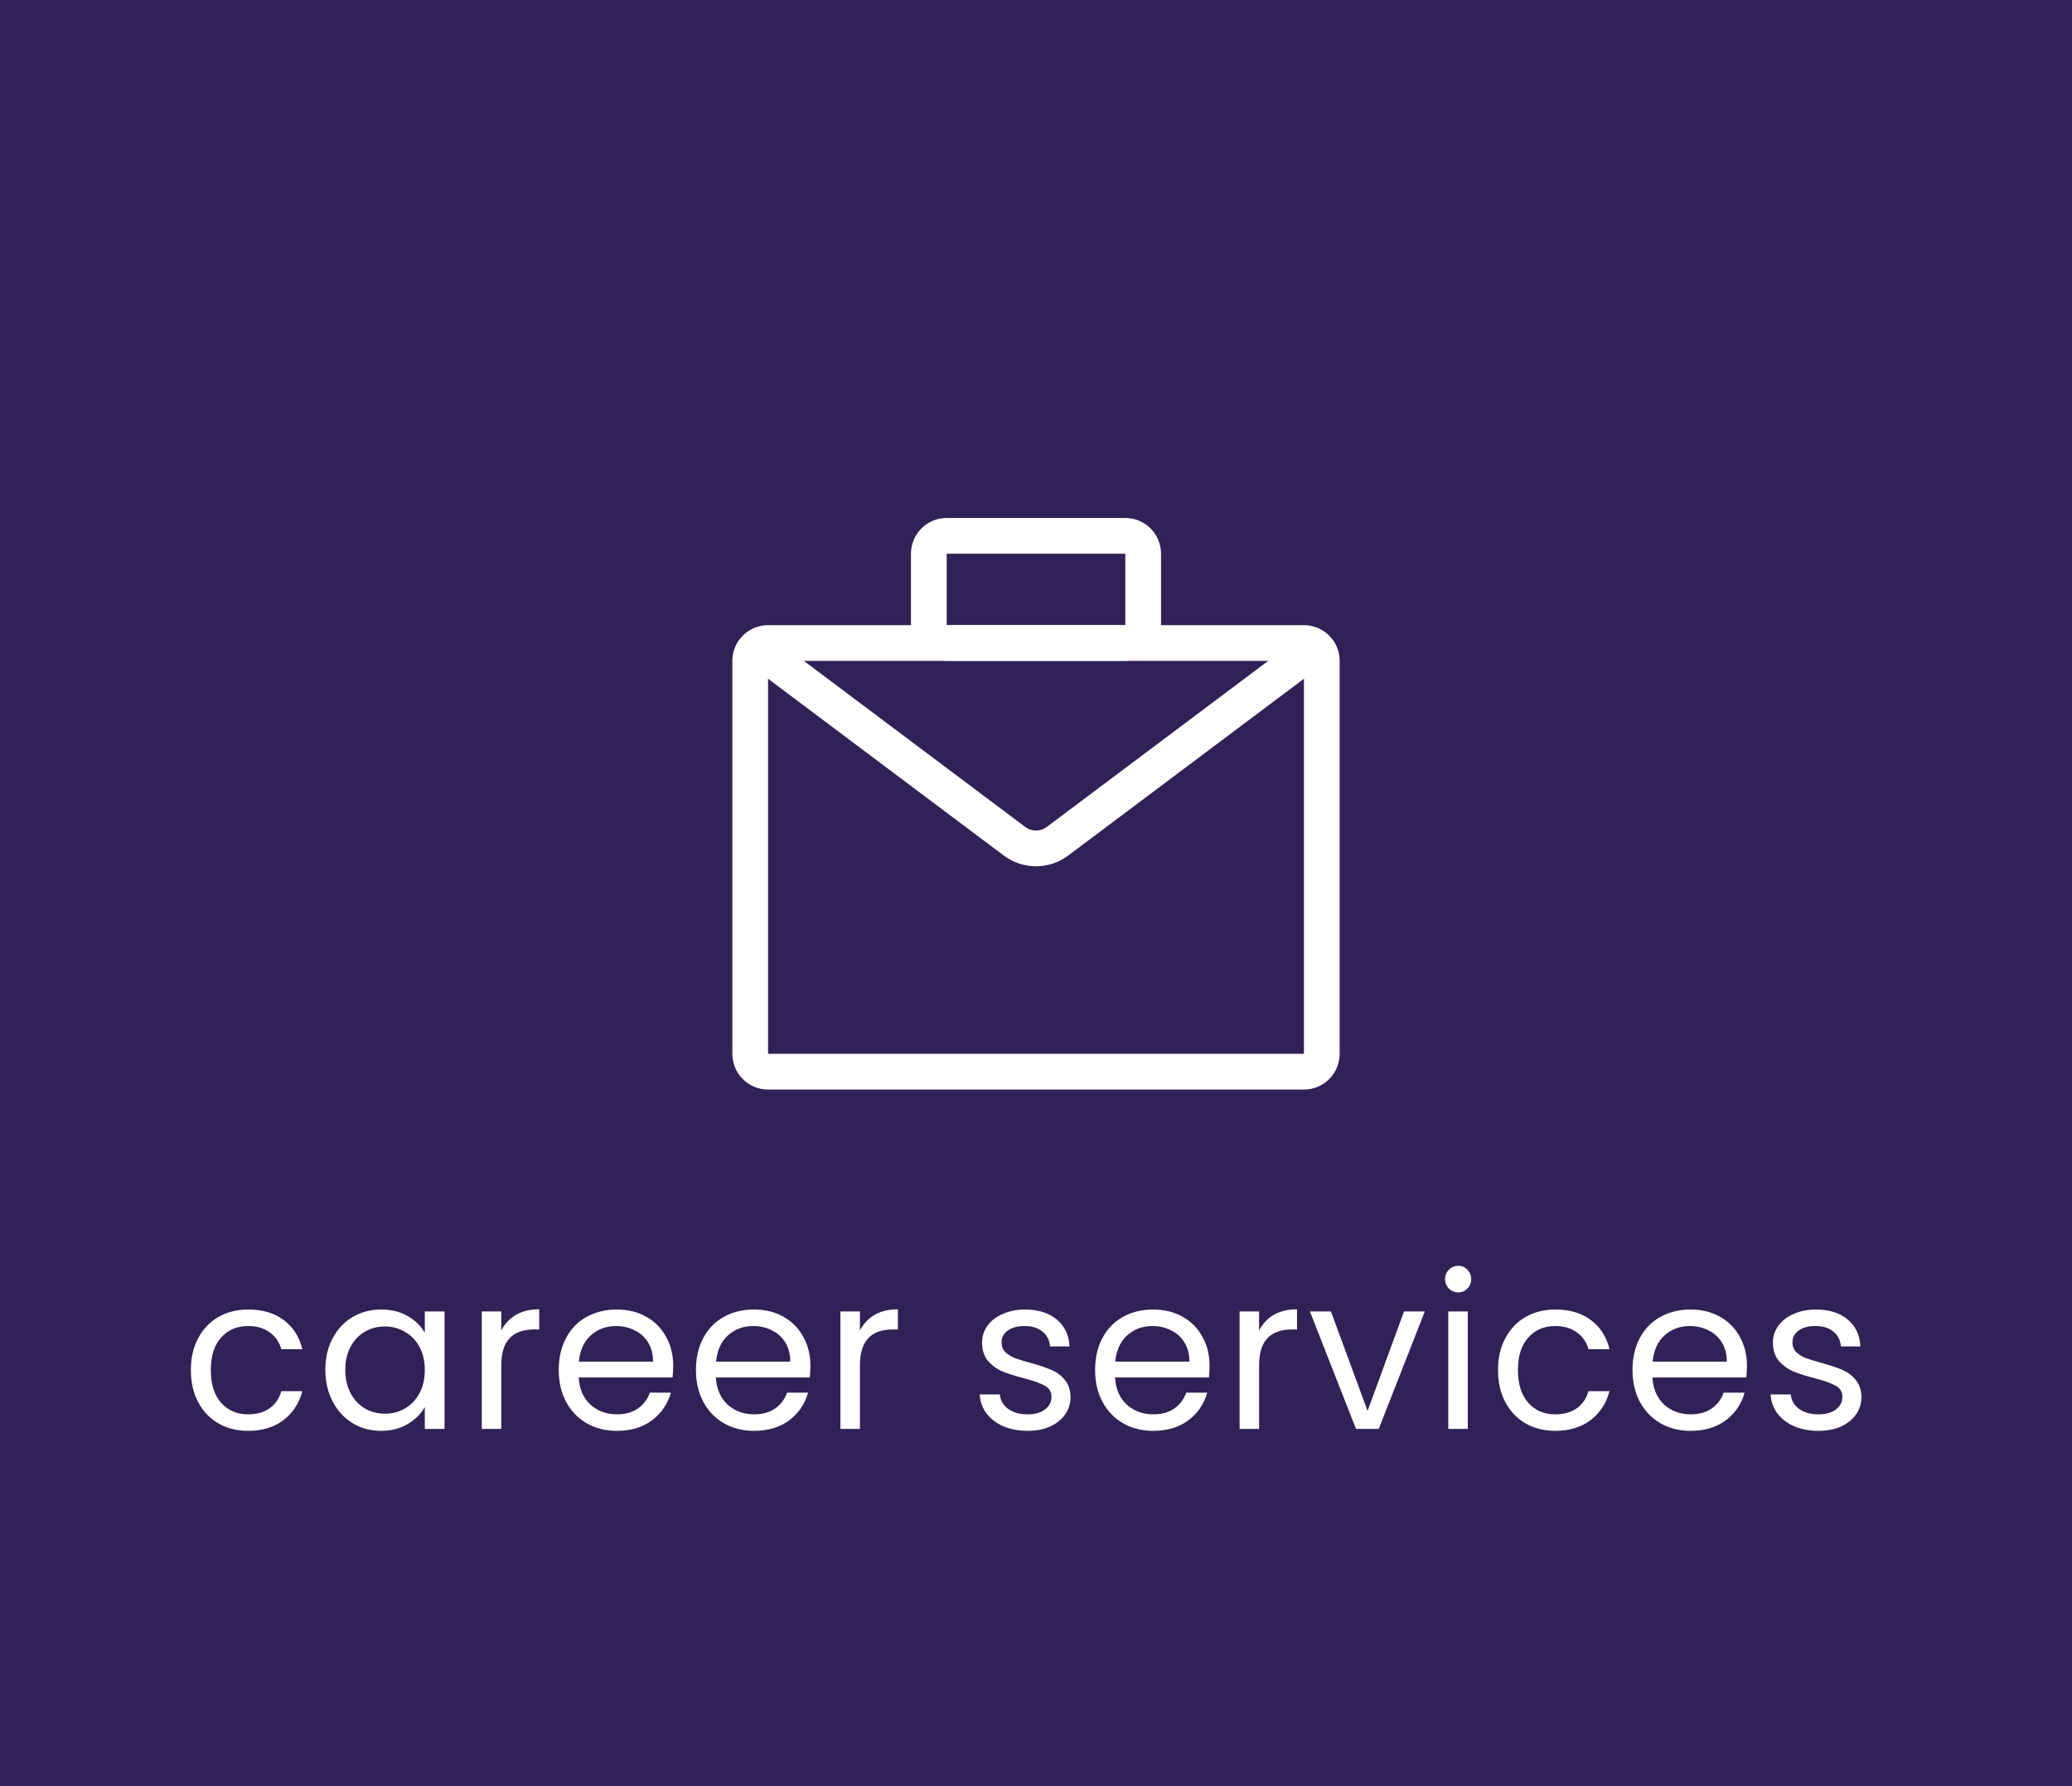 <svg width="116" height="100" viewBox="0 0 116 100" fill="none" xmlns="http://www.w3.org/2000/svg">
<path d="M0 0H116V100H0V0Z" fill="#302256"/>
<path d="M10.686 76.7C10.686 76.02 10.822 75.428 11.094 74.924C11.366 74.412 11.742 74.016 12.222 73.736C12.71 73.456 13.266 73.316 13.89 73.316C14.698 73.316 15.362 73.512 15.882 73.904C16.41 74.296 16.758 74.84 16.926 75.536H15.75C15.638 75.136 15.418 74.82 15.09 74.588C14.77 74.356 14.37 74.24 13.89 74.24C13.266 74.24 12.762 74.456 12.378 74.888C11.994 75.312 11.802 75.916 11.802 76.7C11.802 77.492 11.994 78.104 12.378 78.536C12.762 78.968 13.266 79.184 13.89 79.184C14.37 79.184 14.77 79.072 15.09 78.848C15.41 78.624 15.63 78.304 15.75 77.888H16.926C16.75 78.56 16.398 79.1 15.87 79.508C15.342 79.908 14.682 80.108 13.89 80.108C13.266 80.108 12.71 79.968 12.222 79.688C11.742 79.408 11.366 79.012 11.094 78.5C10.822 77.988 10.686 77.388 10.686 76.7ZM18.215 76.688C18.215 76.016 18.351 75.428 18.623 74.924C18.895 74.412 19.267 74.016 19.739 73.736C20.219 73.456 20.751 73.316 21.335 73.316C21.911 73.316 22.411 73.44 22.835 73.688C23.259 73.936 23.575 74.248 23.783 74.624V73.424H24.887V80H23.783V78.776C23.567 79.16 23.243 79.48 22.811 79.736C22.387 79.984 21.891 80.108 21.323 80.108C20.739 80.108 20.211 79.964 19.739 79.676C19.267 79.388 18.895 78.984 18.623 78.464C18.351 77.944 18.215 77.352 18.215 76.688ZM23.783 76.7C23.783 76.204 23.683 75.772 23.483 75.404C23.283 75.036 23.011 74.756 22.667 74.564C22.331 74.364 21.959 74.264 21.551 74.264C21.143 74.264 20.771 74.36 20.435 74.552C20.099 74.744 19.831 75.024 19.631 75.392C19.431 75.76 19.331 76.192 19.331 76.688C19.331 77.192 19.431 77.632 19.631 78.008C19.831 78.376 20.099 78.66 20.435 78.86C20.771 79.052 21.143 79.148 21.551 79.148C21.959 79.148 22.331 79.052 22.667 78.86C23.011 78.66 23.283 78.376 23.483 78.008C23.683 77.632 23.783 77.196 23.783 76.7ZM28.064 74.492C28.256 74.116 28.528 73.824 28.88 73.616C29.24 73.408 29.676 73.304 30.188 73.304V74.432H29.9C28.676 74.432 28.064 75.096 28.064 76.424V80H26.972V73.424H28.064V74.492ZM37.689 76.46C37.689 76.668 37.677 76.888 37.653 77.12H32.397C32.437 77.768 32.657 78.276 33.057 78.644C33.465 79.004 33.957 79.184 34.533 79.184C35.005 79.184 35.397 79.076 35.709 78.86C36.029 78.636 36.253 78.34 36.381 77.972H37.557C37.381 78.604 37.029 79.12 36.501 79.52C35.973 79.912 35.317 80.108 34.533 80.108C33.909 80.108 33.349 79.968 32.853 79.688C32.365 79.408 31.981 79.012 31.701 78.5C31.421 77.98 31.281 77.38 31.281 76.7C31.281 76.02 31.417 75.424 31.689 74.912C31.961 74.4 32.341 74.008 32.829 73.736C33.325 73.456 33.893 73.316 34.533 73.316C35.157 73.316 35.709 73.452 36.189 73.724C36.669 73.996 37.037 74.372 37.293 74.852C37.557 75.324 37.689 75.86 37.689 76.46ZM36.561 76.232C36.561 75.816 36.469 75.46 36.285 75.164C36.101 74.86 35.849 74.632 35.529 74.48C35.217 74.32 34.869 74.24 34.485 74.24C33.933 74.24 33.461 74.416 33.069 74.768C32.685 75.12 32.465 75.608 32.409 76.232H36.561ZM45.37 76.46C45.37 76.668 45.358 76.888 45.334 77.12H40.078C40.118 77.768 40.338 78.276 40.738 78.644C41.146 79.004 41.638 79.184 42.214 79.184C42.686 79.184 43.078 79.076 43.39 78.86C43.71 78.636 43.934 78.34 44.062 77.972H45.238C45.062 78.604 44.71 79.12 44.182 79.52C43.654 79.912 42.998 80.108 42.214 80.108C41.59 80.108 41.03 79.968 40.534 79.688C40.046 79.408 39.662 79.012 39.382 78.5C39.102 77.98 38.962 77.38 38.962 76.7C38.962 76.02 39.098 75.424 39.37 74.912C39.642 74.4 40.022 74.008 40.51 73.736C41.006 73.456 41.574 73.316 42.214 73.316C42.838 73.316 43.39 73.452 43.87 73.724C44.35 73.996 44.718 74.372 44.974 74.852C45.238 75.324 45.37 75.86 45.37 76.46ZM44.242 76.232C44.242 75.816 44.15 75.46 43.966 75.164C43.782 74.86 43.53 74.632 43.21 74.48C42.898 74.32 42.55 74.24 42.166 74.24C41.614 74.24 41.142 74.416 40.75 74.768C40.366 75.12 40.146 75.608 40.09 76.232H44.242ZM48.143 74.492C48.335 74.116 48.607 73.824 48.959 73.616C49.319 73.408 49.755 73.304 50.267 73.304V74.432H49.979C48.755 74.432 48.143 75.096 48.143 76.424V80H47.051V73.424H48.143V74.492ZM57.535 80.108C57.031 80.108 56.579 80.024 56.179 79.856C55.779 79.68 55.463 79.44 55.231 79.136C54.999 78.824 54.871 78.468 54.847 78.068H55.975C56.007 78.396 56.159 78.664 56.431 78.872C56.711 79.08 57.075 79.184 57.523 79.184C57.939 79.184 58.267 79.092 58.507 78.908C58.747 78.724 58.867 78.492 58.867 78.212C58.867 77.924 58.739 77.712 58.483 77.576C58.227 77.432 57.831 77.292 57.295 77.156C56.807 77.028 56.407 76.9 56.095 76.772C55.791 76.636 55.527 76.44 55.303 76.184C55.087 75.92 54.979 75.576 54.979 75.152C54.979 74.816 55.079 74.508 55.279 74.228C55.479 73.948 55.763 73.728 56.131 73.568C56.499 73.4 56.919 73.316 57.391 73.316C58.119 73.316 58.707 73.5 59.155 73.868C59.603 74.236 59.843 74.74 59.875 75.38H58.783C58.759 75.036 58.619 74.76 58.363 74.552C58.115 74.344 57.779 74.24 57.355 74.24C56.963 74.24 56.651 74.324 56.419 74.492C56.187 74.66 56.071 74.88 56.071 75.152C56.071 75.368 56.139 75.548 56.275 75.692C56.419 75.828 56.595 75.94 56.803 76.028C57.019 76.108 57.315 76.2 57.691 76.304C58.163 76.432 58.547 76.56 58.843 76.688C59.139 76.808 59.391 76.992 59.599 77.24C59.815 77.488 59.927 77.812 59.935 78.212C59.935 78.572 59.835 78.896 59.635 79.184C59.435 79.472 59.151 79.7 58.783 79.868C58.423 80.028 58.007 80.108 57.535 80.108ZM67.717 76.46C67.717 76.668 67.705 76.888 67.681 77.12H62.425C62.465 77.768 62.685 78.276 63.085 78.644C63.493 79.004 63.985 79.184 64.561 79.184C65.033 79.184 65.425 79.076 65.737 78.86C66.057 78.636 66.281 78.34 66.409 77.972H67.585C67.409 78.604 67.057 79.12 66.529 79.52C66.001 79.912 65.345 80.108 64.561 80.108C63.937 80.108 63.377 79.968 62.881 79.688C62.393 79.408 62.009 79.012 61.729 78.5C61.449 77.98 61.309 77.38 61.309 76.7C61.309 76.02 61.445 75.424 61.717 74.912C61.989 74.4 62.369 74.008 62.857 73.736C63.353 73.456 63.921 73.316 64.561 73.316C65.185 73.316 65.737 73.452 66.217 73.724C66.697 73.996 67.065 74.372 67.321 74.852C67.585 75.324 67.717 75.86 67.717 76.46ZM66.589 76.232C66.589 75.816 66.497 75.46 66.313 75.164C66.129 74.86 65.877 74.632 65.557 74.48C65.245 74.32 64.897 74.24 64.513 74.24C63.961 74.24 63.489 74.416 63.097 74.768C62.713 75.12 62.493 75.608 62.437 76.232H66.589ZM70.49 74.492C70.682 74.116 70.954 73.824 71.306 73.616C71.666 73.408 72.102 73.304 72.614 73.304V74.432H72.326C71.102 74.432 70.49 75.096 70.49 76.424V80H69.398V73.424H70.49V74.492ZM76.563 78.992L78.603 73.424H79.767L77.187 80H75.915L73.335 73.424H74.511L76.563 78.992ZM81.645 72.356C81.437 72.356 81.261 72.284 81.117 72.14C80.973 71.996 80.901 71.82 80.901 71.612C80.901 71.404 80.973 71.228 81.117 71.084C81.261 70.94 81.437 70.868 81.645 70.868C81.845 70.868 82.013 70.94 82.149 71.084C82.293 71.228 82.365 71.404 82.365 71.612C82.365 71.82 82.293 71.996 82.149 72.14C82.013 72.284 81.845 72.356 81.645 72.356ZM82.173 73.424V80H81.081V73.424H82.173ZM83.866 76.7C83.866 76.02 84.002 75.428 84.274 74.924C84.546 74.412 84.922 74.016 85.402 73.736C85.89 73.456 86.446 73.316 87.07 73.316C87.878 73.316 88.542 73.512 89.062 73.904C89.59 74.296 89.938 74.84 90.106 75.536H88.93C88.818 75.136 88.598 74.82 88.27 74.588C87.95 74.356 87.55 74.24 87.07 74.24C86.446 74.24 85.942 74.456 85.558 74.888C85.174 75.312 84.982 75.916 84.982 76.7C84.982 77.492 85.174 78.104 85.558 78.536C85.942 78.968 86.446 79.184 87.07 79.184C87.55 79.184 87.95 79.072 88.27 78.848C88.59 78.624 88.81 78.304 88.93 77.888H90.106C89.93 78.56 89.578 79.1 89.05 79.508C88.522 79.908 87.862 80.108 87.07 80.108C86.446 80.108 85.89 79.968 85.402 79.688C84.922 79.408 84.546 79.012 84.274 78.5C84.002 77.988 83.866 77.388 83.866 76.7ZM97.803 76.46C97.803 76.668 97.791 76.888 97.767 77.12H92.511C92.552 77.768 92.772 78.276 93.171 78.644C93.579 79.004 94.072 79.184 94.647 79.184C95.12 79.184 95.511 79.076 95.823 78.86C96.144 78.636 96.368 78.34 96.496 77.972H97.671C97.496 78.604 97.144 79.12 96.615 79.52C96.088 79.912 95.431 80.108 94.647 80.108C94.023 80.108 93.463 79.968 92.968 79.688C92.48 79.408 92.096 79.012 91.816 78.5C91.535 77.98 91.395 77.38 91.395 76.7C91.395 76.02 91.531 75.424 91.803 74.912C92.076 74.4 92.456 74.008 92.944 73.736C93.439 73.456 94.007 73.316 94.647 73.316C95.272 73.316 95.823 73.452 96.303 73.724C96.784 73.996 97.151 74.372 97.407 74.852C97.671 75.324 97.803 75.86 97.803 76.46ZM96.675 76.232C96.675 75.816 96.584 75.46 96.4 75.164C96.216 74.86 95.963 74.632 95.644 74.48C95.332 74.32 94.984 74.24 94.6 74.24C94.047 74.24 93.576 74.416 93.183 74.768C92.799 75.12 92.579 75.608 92.523 76.232H96.675ZM101.813 80.108C101.309 80.108 100.857 80.024 100.457 79.856C100.057 79.68 99.741 79.44 99.509 79.136C99.277 78.824 99.149 78.468 99.125 78.068H100.253C100.285 78.396 100.437 78.664 100.709 78.872C100.989 79.08 101.353 79.184 101.801 79.184C102.217 79.184 102.545 79.092 102.785 78.908C103.025 78.724 103.145 78.492 103.145 78.212C103.145 77.924 103.017 77.712 102.761 77.576C102.505 77.432 102.109 77.292 101.573 77.156C101.085 77.028 100.685 76.9 100.373 76.772C100.069 76.636 99.805 76.44 99.581 76.184C99.365 75.92 99.257 75.576 99.257 75.152C99.257 74.816 99.357 74.508 99.557 74.228C99.757 73.948 100.041 73.728 100.409 73.568C100.777 73.4 101.197 73.316 101.669 73.316C102.397 73.316 102.985 73.5 103.433 73.868C103.881 74.236 104.121 74.74 104.153 75.38H103.061C103.037 75.036 102.897 74.76 102.641 74.552C102.393 74.344 102.057 74.24 101.633 74.24C101.241 74.24 100.929 74.324 100.697 74.492C100.465 74.66 100.349 74.88 100.349 75.152C100.349 75.368 100.417 75.548 100.553 75.692C100.697 75.828 100.873 75.94 101.081 76.028C101.297 76.108 101.593 76.2 101.969 76.304C102.441 76.432 102.825 76.56 103.121 76.688C103.417 76.808 103.669 76.992 103.877 77.24C104.093 77.488 104.205 77.812 104.213 78.212C104.213 78.572 104.113 78.896 103.913 79.184C103.713 79.472 103.429 79.7 103.061 79.868C102.701 80.028 102.285 80.108 101.813 80.108Z" fill="white"/>
<path fill-rule="evenodd" clip-rule="evenodd" d="M73 37H43L43 59H73V37ZM43 35C41.895 35 41 35.895 41 37V59C41 60.105 41.895 61 43 61H73C74.105 61 75 60.105 75 59V37C75 35.895 74.105 35 73 35H43Z" fill="white"/>
<path fill-rule="evenodd" clip-rule="evenodd" d="M63 31H53L53 35H63V31ZM53 29C51.895 29 51 29.895 51 31V35C51 36.105 51.895 37 53 37H63C64.105 37 65 36.105 65 35V31C65 29.895 64.105 29 63 29H53Z" fill="white"/>
<path fill-rule="evenodd" clip-rule="evenodd" d="M56.2 47.9L41.4 36.8L42.6 35.2L57.4 46.3C57.756 46.567 58.245 46.567 58.6 46.3L73.4 35.2L74.6 36.8L59.8 47.9C58.733 48.7 57.267 48.7 56.2 47.9Z" fill="white"/>
</svg>
